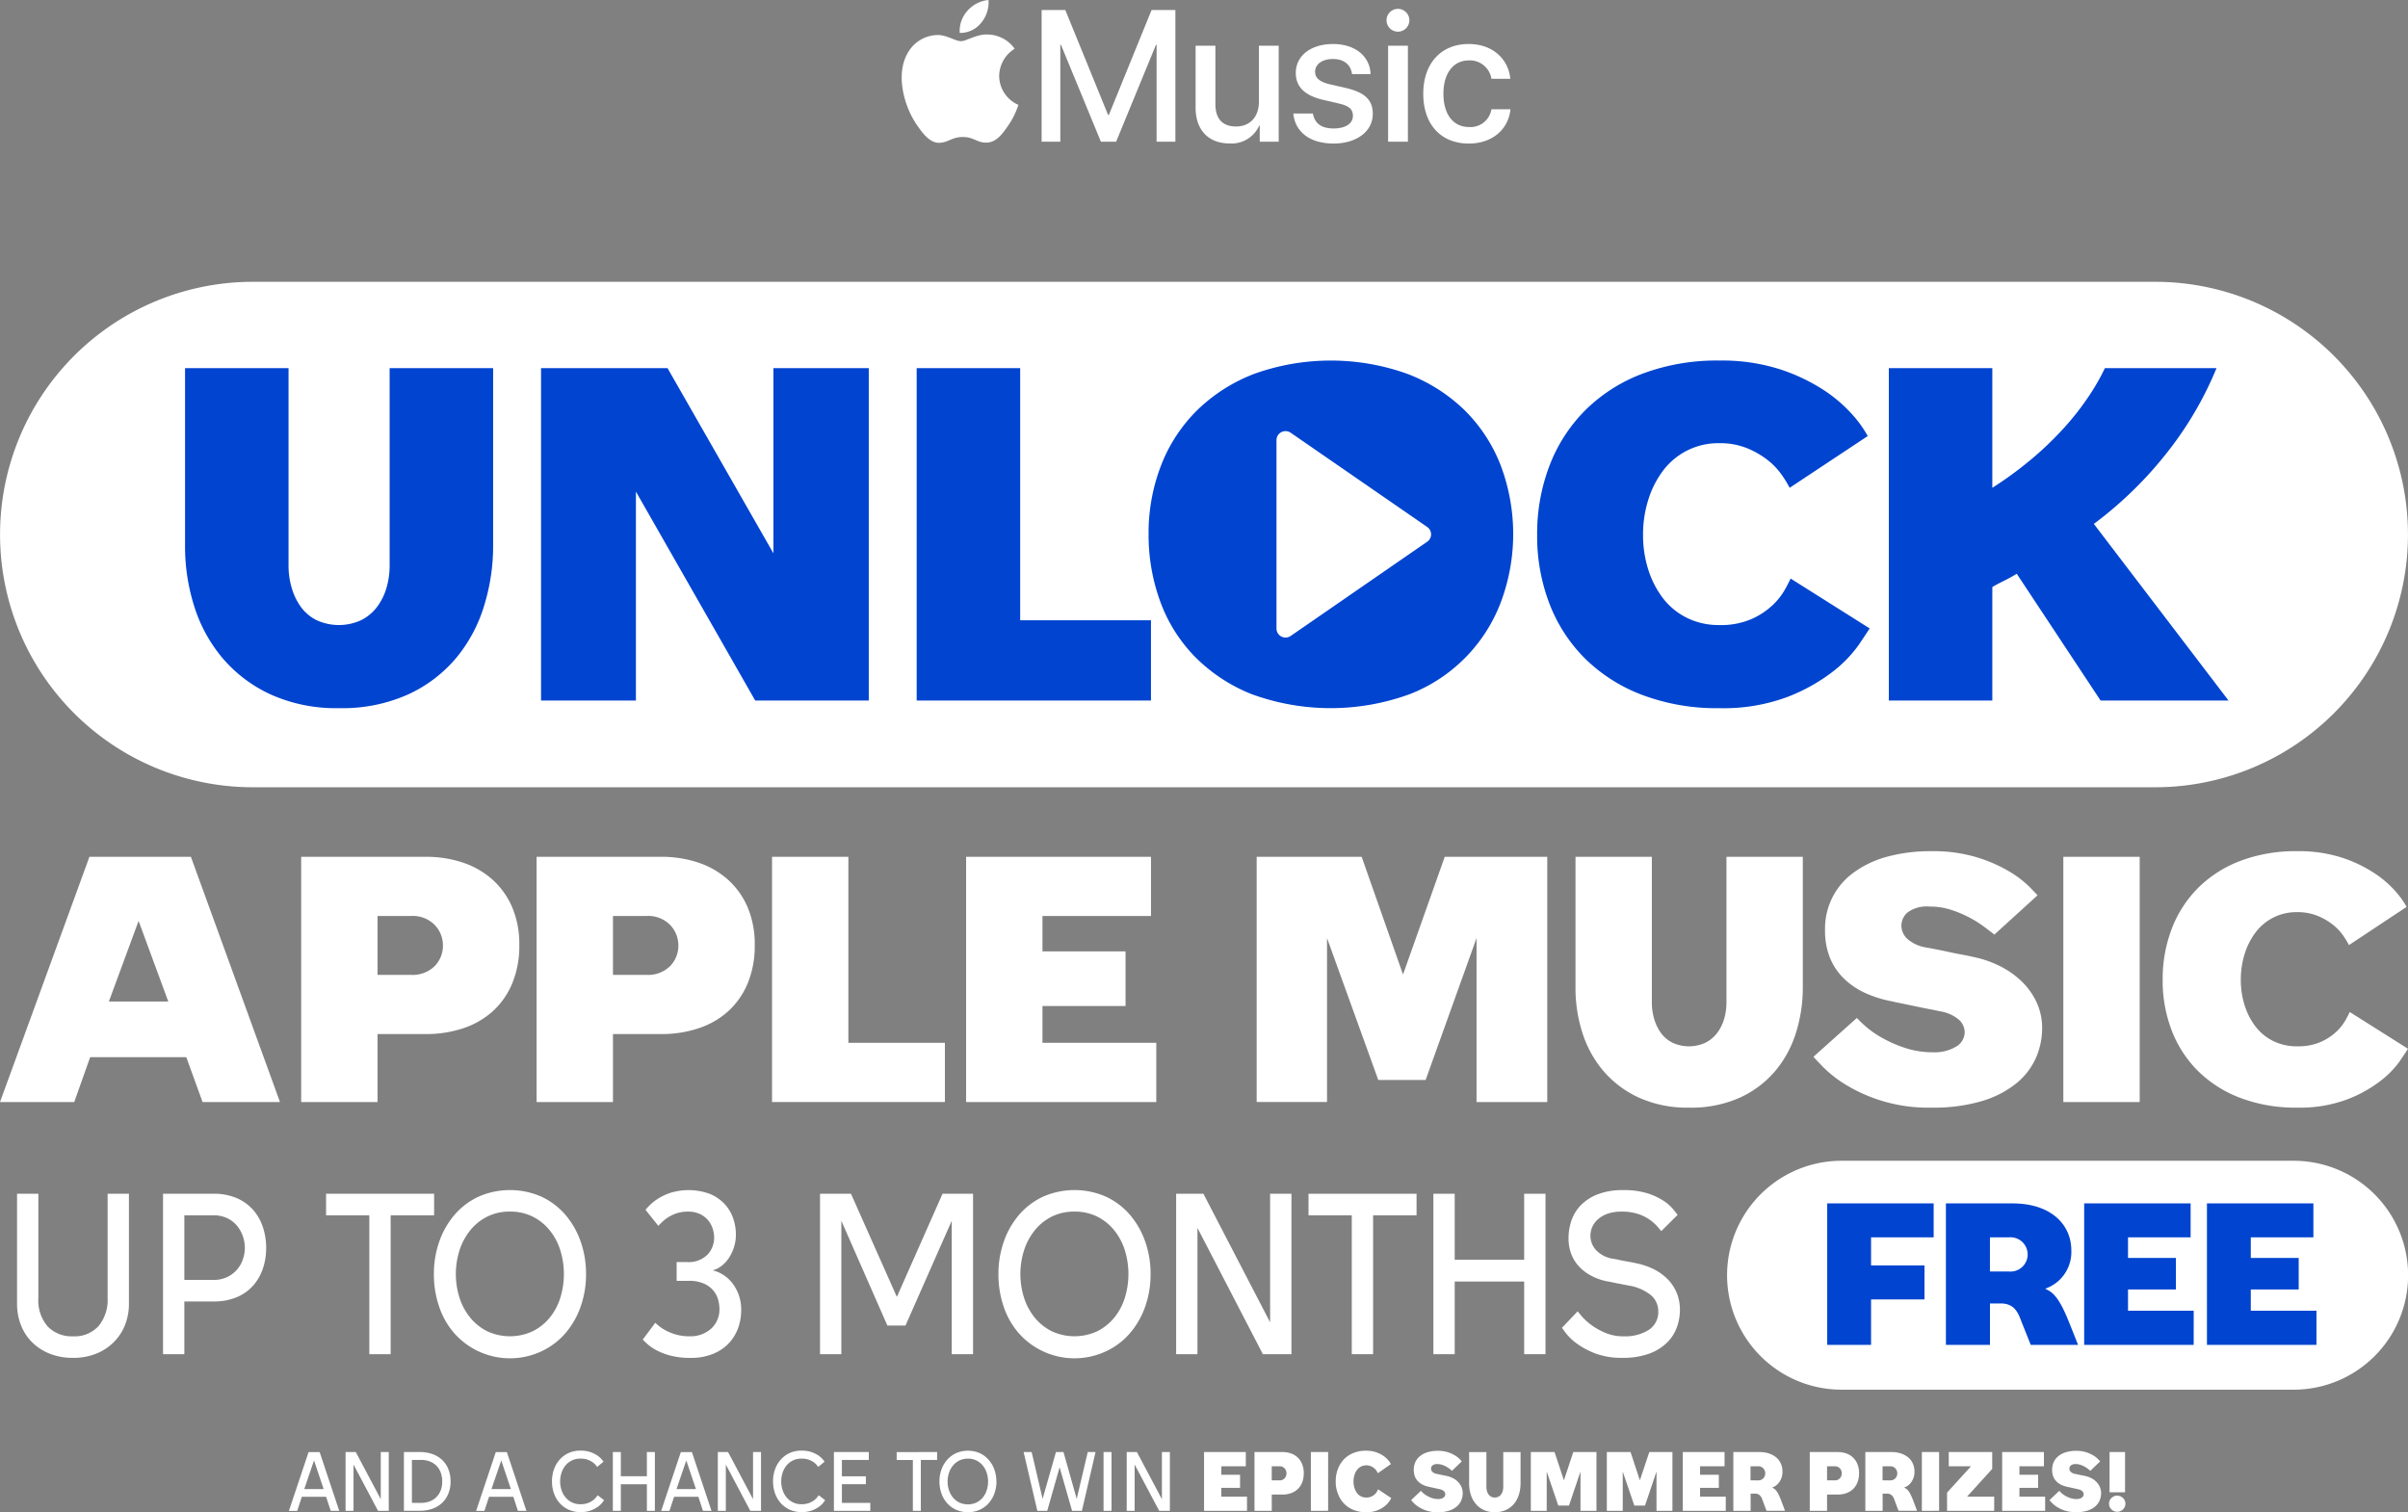<svg xmlns:xlink="http://www.w3.org/1999/xlink" xmlns="http://www.w3.org/2000/svg" width="487.586" height="306.255" viewBox="0 0 487.586 306.255">
    <rect x="0" y="0" width="487.586" height="306.255" fill="#808080" stroke="none"/>
    <defs>
        <clipPath id="dy72gx05xa">
            <path data-name="Rectangle 30" style="fill:none" d="M0 0h487.586v224.359H0z"/>
        </clipPath>
        <clipPath id="a90094521b">
            <path data-name="Rectangle 22" style="fill:none" d="M0 0h123.27v29.07H0z"/>
        </clipPath>
    </defs>
    <g data-name="Apple Music Lockup-Small-Desktop">
        <g data-name="Group 110" style="clip-path:url(#dy72gx05xa)" transform="translate(0 57.072)">
            <path data-name="Rectangle 34" transform="translate(28.311 11.151)" style="fill:#0044d0" d="M0 0h429.43v76.01H0z"/>
            <path data-name="Rectangle 35" transform="translate(367.254 184.454)" style="fill:#0044d0" d="M0 0h109.658v32.684H0z"/>
            <path data-name="Path 118" d="M419.484 201.363H415.6v6.916h3.881a3.47 3.47 0 1 0 0-6.916" transform="translate(-12.666 -7.852)" style="fill:#fff"/>
            <path data-name="Path 119" d="M475.574 185.225h-91.845a23.179 23.179 0 0 0 0 46.357h91.845a23.179 23.179 0 0 0 0-46.357m-73.042 15.509h-12.676v5.688h10.818v6.878h-10.818v9.208h-8.877v-28.65h21.553zm19.657 21.773s-1.446-3.642-1.817-4.543c-.7-1.842-1.363-3.847-4.294-3.847h-2.147v8.39h-8.919v-28.649h13.461c7.969 0 11.932 4.421 11.932 9.495a7.849 7.849 0 0 1-5.285 7.776c1.115.613 2.519.982 4.789 6.712.248.573 1.859 4.666 1.859 4.666zm32.993 0H433.01v-28.649h21.553v6.876h-12.676v4.175h9.7v6.384h-9.7v4.3h13.3zm24.86 0h-22.173v-28.649h21.553v6.876h-12.676v4.175h9.7v6.384h-9.7v4.3h13.3z" transform="translate(-10.993 -7.223)" style="fill:#fff"/>
            <path data-name="Path 120" d="M436.788 0H50.8a51.181 51.181 0 0 0 0 102.359h385.99A51.181 51.181 0 0 0 436.788 0M99.853 53.545a41.022 41.022 0 0 1-1.8 11.972 30.313 30.313 0 0 1-5.579 10.531 27.9 27.9 0 0 1-9.7 7.453 32.518 32.518 0 0 1-14.164 2.837A32.154 32.154 0 0 1 54.885 83.6a28.25 28.25 0 0 1-9.749-7.308 30.194 30.194 0 0 1-5.774-10.482 40 40 0 0 1-1.892-12.261V17.484h20.957v40a15.86 15.86 0 0 0 .63 4.472 12.46 12.46 0 0 0 1.843 3.851 8.839 8.839 0 0 0 3.154 2.693 10.807 10.807 0 0 0 9.119 0 9.318 9.318 0 0 0 3.2-2.693 11.95 11.95 0 0 0 1.892-3.847 15.9 15.9 0 0 0 .63-4.472v-40h20.958zM175.914 84.8h-22.993l-24.156-42.314V84.8h-19.21V17.484h25.612l21.441 37.5v-37.5h19.306zm57.141 0h-47.44V17.484h20.956v51.064h26.484zm71.017-20.387a32.187 32.187 0 0 1-18.481 19.04 46.621 46.621 0 0 1-32.16.048 33.629 33.629 0 0 1-11.546-7.646 31.309 31.309 0 0 1-6.985-11.2 39.18 39.18 0 0 1-2.328-13.512 37.879 37.879 0 0 1 2.522-13.943 31.824 31.824 0 0 1 7.276-11.155 33.849 33.849 0 0 1 11.593-7.406 45.95 45.95 0 0 1 31 0 33.791 33.791 0 0 1 11.637 7.403 31.891 31.891 0 0 1 7.279 11.158 39.4 39.4 0 0 1 .193 27.215m72.278 9.135a25.62 25.62 0 0 1-5.288 5.434 36.275 36.275 0 0 1-9.168 5.1 37.09 37.09 0 0 1-13.777 2.259 42.655 42.655 0 0 1-15.62-2.693 33.169 33.169 0 0 1-11.593-7.4 31.69 31.69 0 0 1-7.179-11.107 38.171 38.171 0 0 1-2.474-13.9 38.555 38.555 0 0 1 2.474-13.943 32.1 32.1 0 0 1 7.179-11.2 32.867 32.867 0 0 1 11.596-7.463 42.674 42.674 0 0 1 15.62-2.693 38.558 38.558 0 0 1 12.176 1.732 37.367 37.367 0 0 1 8.877 4.182 28.76 28.76 0 0 1 5.918 5.049 23.348 23.348 0 0 1 3.1 4.328l-15.812 10.482a23.263 23.263 0 0 0-1.649-2.693 14.094 14.094 0 0 0-2.814-2.933 17.353 17.353 0 0 0-4.171-2.4 14.555 14.555 0 0 0-5.628-1.01 13.969 13.969 0 0 0-11.35 5.531 19.251 19.251 0 0 0-3.007 5.913 23.38 23.38 0 0 0-1.067 7.116 22.909 22.909 0 0 0 1.067 7.068 18.722 18.722 0 0 0 3.007 5.818 13.779 13.779 0 0 0 4.851 3.943 14.42 14.42 0 0 0 6.5 1.442 15.556 15.556 0 0 0 6.5-1.2 15.329 15.329 0 0 0 4.269-2.789 13.564 13.564 0 0 0 2.522-3.173q.874-1.586 1.164-2.259l16.009 10.1q-.487.77-2.232 3.365M425.342 84.8l-16.978-25.678a29.419 29.419 0 0 1-2.618 1.443q-1.555.771-2.329 1.249V84.8h-20.956V17.484h20.956v24.233a74.377 74.377 0 0 0 8-5.866 66.915 66.915 0 0 0 6.5-6.251 55.137 55.137 0 0 0 4.947-6.3 45.163 45.163 0 0 0 3.349-5.817h22.6a70.938 70.938 0 0 1-9.654 16.636 78.38 78.38 0 0 1-15.184 14.906L451.247 84.8z" style="fill:#fff"/>
            <path data-name="Path 121" d="M56.691 170.832H41.016l-3.293-9.081H18.254l-3.221 9.081H0l18.109-49.664h20.545zM22.048 150.47h12.025l-6.012-16.318z" transform="translate(0 -4.725)" style="fill:#fff"/>
            <path data-name="Path 122" d="M88.14 121.167a23.473 23.473 0 0 1 7.384 1.135 17.166 17.166 0 0 1 6.023 3.406 15.892 15.892 0 0 1 4.051 5.606 19.02 19.02 0 0 1 1.47 7.733 19.693 19.693 0 0 1-1.435 7.769 15.854 15.854 0 0 1-3.947 5.64 16.792 16.792 0 0 1-5.993 3.441 23.6 23.6 0 0 1-7.569 1.171h-9.76v13.764H62.9v-49.665zm-3.047 23.91a6.364 6.364 0 0 0 4.831-1.762 5.916 5.916 0 0 0 1.682-4.232 5.976 5.976 0 0 0-1.646-4.091 6.211 6.211 0 0 0-4.867-1.834h-6.729v11.919z" transform="translate(-1.917 -4.725)" style="fill:#fff"/>
            <path data-name="Path 123" d="M137.309 121.167a23.473 23.473 0 0 1 7.384 1.135 17.166 17.166 0 0 1 6.023 3.406 15.892 15.892 0 0 1 4.051 5.606 19.02 19.02 0 0 1 1.47 7.733 19.693 19.693 0 0 1-1.435 7.769 15.854 15.854 0 0 1-3.947 5.64 16.792 16.792 0 0 1-5.993 3.441 23.6 23.6 0 0 1-7.569 1.171h-9.759v13.764h-15.462v-49.665zm-3.047 23.91a6.364 6.364 0 0 0 4.831-1.762 5.916 5.916 0 0 0 1.682-4.232 5.976 5.976 0 0 0-1.646-4.091 6.211 6.211 0 0 0-4.867-1.834h-6.729v11.919z" transform="translate(-3.415 -4.725)" style="fill:#fff"/>
            <path data-name="Path 124" d="M196.242 158.841v11.99h-35v-49.664H176.7v37.674z" transform="translate(-4.914 -4.725)" style="fill:#fff"/>
            <path data-name="Path 125" d="M240.281 158.841v11.99h-38.509v-49.664h37.435v11.99h-21.974v7.166h16.82v11.068h-16.82v7.45z" transform="translate(-6.149 -4.725)" style="fill:#fff"/>
            <path data-name="Path 126" d="M306.977 170.832v-33.2l-10.307 28.73h-9.591L276.7 137.627v33.2h-14.243v-49.66h21.258l8.375 23.839 8.447-23.839h20.758v49.665z" transform="translate(-7.998 -4.725)" style="fill:#fff"/>
            <path data-name="Path 127" d="M352.025 171.967a23.717 23.717 0 0 1-10.129-2.022 20.845 20.845 0 0 1-7.193-5.392 22.3 22.3 0 0 1-4.259-7.733 29.5 29.5 0 0 1-1.4-9.046v-26.607h15.461v29.515a11.7 11.7 0 0 0 .465 3.3 9.207 9.207 0 0 0 1.359 2.838 6.53 6.53 0 0 0 2.327 1.986 7.971 7.971 0 0 0 6.728 0 6.865 6.865 0 0 0 2.362-1.986 8.82 8.82 0 0 0 1.4-2.838 11.766 11.766 0 0 0 .465-3.3v-29.515h15.46v26.606a30.28 30.28 0 0 1-1.324 8.833 22.385 22.385 0 0 1-4.115 7.77 20.613 20.613 0 0 1-7.158 5.5 24 24 0 0 1-10.45 2.093" transform="translate(-10.028 -4.725)" style="fill:#fff"/>
            <path data-name="Path 128" d="M410.8 141.341a22.02 22.02 0 0 1 5.834 1.986 17.622 17.622 0 0 1 4.473 3.228 14.083 14.083 0 0 1 2.9 4.222 12.3 12.3 0 0 1 1.038 5.038 14.9 14.9 0 0 1-1.289 6.1 13.969 13.969 0 0 1-4.008 5.144 20.328 20.328 0 0 1-6.944 3.547 34.241 34.241 0 0 1-10.092 1.313 32.065 32.065 0 0 1-17.394-4.618 24.261 24.261 0 0 1-4.473-3.454q-1.61-1.656-2.112-2.222l8.8-7.87a22.373 22.373 0 0 0 1.682 1.632 19.582 19.582 0 0 0 3.257 2.306 26.09 26.09 0 0 0 4.689 2.092 17.837 17.837 0 0 0 5.834.923 8.372 8.372 0 0 0 4.617-1.137 3.432 3.432 0 0 0 1.753-2.985 3.507 3.507 0 0 0-1.145-2.452 7.7 7.7 0 0 0-4.008-1.741q-.5-.141-1.826-.39t-2.827-.569q-1.5-.319-2.9-.6t-1.968-.426a23.5 23.5 0 0 1-5.476-1.707 15.255 15.255 0 0 1-4.3-2.913 12.415 12.415 0 0 1-2.827-4.194 14.579 14.579 0 0 1-1-5.615 13.966 13.966 0 0 1 5.833-11.692 20.5 20.5 0 0 1 6.8-3.2 33.4 33.4 0 0 1 8.911-1.1 30.449 30.449 0 0 1 9.2 1.242 30.029 30.029 0 0 1 6.514 2.838 21.372 21.372 0 0 1 4.044 3.05q1.431 1.456 1.718 1.81l-8.732 7.947q-.644-.5-1.9-1.455a23.32 23.32 0 0 0-6.729-3.512 14.2 14.2 0 0 0-4.545-.71 6.628 6.628 0 0 0-4.331 1.136 3.515 3.515 0 0 0-1.324 2.767 3.7 3.7 0 0 0 1.181 2.625 7.56 7.56 0 0 0 3.9 1.774q.429.071 1.718.319t2.756.567q1.464.32 2.827.568t1.86.39" transform="translate(-11.542 -4.679)" style="fill:#fff"/>
            <path data-name="Rectangle 29" transform="translate(417.796 116.442)" style="fill:#fff" d="M0 0h15.461v49.665H0z"/>
            <path data-name="Path 129" d="M451.675 146.024a28.441 28.441 0 0 1 1.826-10.288 23.682 23.682 0 0 1 5.3-8.266 24.256 24.256 0 0 1 8.553-5.5 31.479 31.479 0 0 1 11.524-1.986 28.45 28.45 0 0 1 8.984 1.277 27.507 27.507 0 0 1 6.549 3.087 21.213 21.213 0 0 1 4.367 3.725 17.183 17.183 0 0 1 2.29 3.192L489.4 139a17.262 17.262 0 0 0-1.217-1.986 10.4 10.4 0 0 0-2.076-2.164 12.8 12.8 0 0 0-3.078-1.774 10.751 10.751 0 0 0-4.151-.745 10.308 10.308 0 0 0-8.374 4.08 14.2 14.2 0 0 0-2.219 4.363 17.253 17.253 0 0 0-.787 5.25 16.907 16.907 0 0 0 .787 5.214 13.809 13.809 0 0 0 2.219 4.293 10.17 10.17 0 0 0 3.578 2.909 10.651 10.651 0 0 0 4.8 1.064 11.463 11.463 0 0 0 4.8-.887 11.245 11.245 0 0 0 3.149-2.058 10.02 10.02 0 0 0 1.861-2.341q.644-1.171.859-1.667L501.35 160q-.359.569-1.646 2.483a18.877 18.877 0 0 1-3.9 4.008 26.7 26.7 0 0 1-6.764 3.76 27.352 27.352 0 0 1-10.164 1.667 31.479 31.479 0 0 1-11.524-1.986 24.479 24.479 0 0 1-8.553-5.463 23.365 23.365 0 0 1-5.3-8.194 28.153 28.153 0 0 1-1.826-10.252" transform="translate(-13.765 -4.679)" style="fill:#fff"/>
            <path data-name="Path 130" d="M266.594 33.284a1.834 1.834 0 0 1 2.88-1.491l27.639 19.085a1.807 1.807 0 0 1 0 2.981l-27.639 19.084a1.834 1.834 0 0 1-2.88-1.491z" transform="translate(-8.125 -1.227)" style="fill:#fff"/>
            <path data-name="Path 131" d="M26.216 214.5a11.522 11.522 0 0 1-.755 4.154 10.148 10.148 0 0 1-2.222 3.481 10.7 10.7 0 0 1-3.56 2.39 12.317 12.317 0 0 1-4.812.882 12.35 12.35 0 0 1-4.789-.882 10.556 10.556 0 0 1-3.56-2.367 10.044 10.044 0 0 1-2.2-3.458 11.654 11.654 0 0 1-.755-4.2v-22.323h4.313v21.129a8.028 8.028 0 0 0 1.893 5.747 6.728 6.728 0 0 0 5.119 1.992 6.525 6.525 0 0 0 5.184-2.085 8.276 8.276 0 0 0 1.829-5.654v-21.129h4.315z" transform="translate(-.109 -7.494)" style="fill:#fff"/>
            <path data-name="Path 132" d="M38.365 213.99v10.675H34.05v-32.488h10.206a11.508 11.508 0 0 1 4.822.927 9.379 9.379 0 0 1 3.317 2.46 10.115 10.115 0 0 1 1.916 3.5 13.391 13.391 0 0 1 .624 4.061 13.023 13.023 0 0 1-.667 4.2 9.99 9.99 0 0 1-1.98 3.458 9.177 9.177 0 0 1-3.314 2.344 11.787 11.787 0 0 1-4.67.858zm12.255-10.86a7.249 7.249 0 0 0-.388-2.281 6.823 6.823 0 0 0-1.165-2.143 5.812 5.812 0 0 0-1.985-1.566 6.46 6.46 0 0 0-2.892-.6h-5.825v13.088h5.825a6.358 6.358 0 0 0 2.935-.622 6.14 6.14 0 0 0 3.129-3.663 7.3 7.3 0 0 0 .366-2.212" transform="translate(-1.038 -7.494)" style="fill:#fff"/>
            <path data-name="Path 133" d="M89.976 192.176v4.363h-8.8v28.125h-4.318v-28.125H68.1v-4.363z" transform="translate(-2.075 -7.494)" style="fill:#fff"/>
            <path data-name="Path 134" d="M121.43 208.436a19.631 19.631 0 0 1-1.058 6.451 16.7 16.7 0 0 1-3.042 5.407 14.435 14.435 0 0 1-4.833 3.713 15.06 15.06 0 0 1-17.757-3.62A15.923 15.923 0 0 1 91.677 215a20.127 20.127 0 0 1-1.058-6.568 19.755 19.755 0 0 1 1.079-6.567 16.765 16.765 0 0 1 3.085-5.431 14.446 14.446 0 0 1 4.855-3.689 15.819 15.819 0 0 1 12.773 0 14.437 14.437 0 0 1 4.855 3.689 16.783 16.783 0 0 1 3.085 5.431 19.78 19.78 0 0 1 1.079 6.567m-15.406-12.67a10.053 10.053 0 0 0-4.66 1.043 10.429 10.429 0 0 0-3.43 2.8 12.635 12.635 0 0 0-2.136 4.03 15.877 15.877 0 0 0 0 9.543 12.34 12.34 0 0 0 2.136 4.007 10.533 10.533 0 0 0 3.43 2.779 10.937 10.937 0 0 0 9.321 0 10.543 10.543 0 0 0 3.43-2.779 12.043 12.043 0 0 0 2.115-4.007 16.33 16.33 0 0 0 0-9.543 12.326 12.326 0 0 0-2.115-4.03 10.439 10.439 0 0 0-3.43-2.8 10.056 10.056 0 0 0-4.661-1.043" transform="translate(-2.762 -7.464)" style="fill:#fff"/>
            <path data-name="Path 135" d="M136.783 218.276q.129.14.648.58a8.881 8.881 0 0 0 1.381.927 10.169 10.169 0 0 0 2.115.859 9.833 9.833 0 0 0 2.8.371 6.259 6.259 0 0 0 4.337-1.525 5.243 5.243 0 0 0 1.7-4.114 6.761 6.761 0 0 0-.28-1.825 4.939 4.939 0 0 0-.971-1.826 5.276 5.276 0 0 0-1.9-1.387 7.358 7.358 0 0 0-3.064-.554H141.1v-3.806h2.071a5.373 5.373 0 0 0 4.164-1.486 4.988 4.988 0 0 0 1.36-3.481 5.825 5.825 0 0 0-.324-1.879 5 5 0 0 0-.971-1.694 4.887 4.887 0 0 0-1.639-1.207 5.581 5.581 0 0 0-2.373-.464 7.1 7.1 0 0 0-2.308.348 7.627 7.627 0 0 0-1.748.836 8.182 8.182 0 0 0-1.229.974q-.5.487-.712.719L134.8 195.4c.115-.155.381-.448.8-.882a9.892 9.892 0 0 1 1.683-1.345 11.607 11.607 0 0 1 2.611-1.23 12.564 12.564 0 0 1 7.875.209 8.564 8.564 0 0 1 2.977 2 8.149 8.149 0 0 1 1.769 2.877 9.975 9.975 0 0 1 .582 3.389 8.258 8.258 0 0 1-.409 2.622 8.816 8.816 0 0 1-1.058 2.181 6.5 6.5 0 0 1-1.489 1.578 4.985 4.985 0 0 1-1.747.858 6.528 6.528 0 0 1 1.942.789 7.216 7.216 0 0 1 1.877 1.6 8.622 8.622 0 0 1 1.4 2.413 8.834 8.834 0 0 1 .561 3.272 10.754 10.754 0 0 1-.583 3.481 8.807 8.807 0 0 1-1.812 3.086 9.14 9.14 0 0 1-3.194 2.229 11.641 11.641 0 0 1-4.682.858 15.53 15.53 0 0 1-4.078-.469 13.027 13.027 0 0 1-2.848-1.1 9.618 9.618 0 0 1-1.813-1.244q-.668-.608-.928-.891z" transform="translate(-4.091 -7.464)" style="fill:#fff"/>
            <path data-name="Path 136" d="m184.9 218.863-9.321-21.21v27.012h-4.315v-32.489h6.266l9.29 20.886 9.248-20.886h6.18v32.489h-4.316v-27.013l-9.364 21.21z" transform="translate(-5.219 -7.494)" style="fill:#fff"/>
            <path data-name="Path 137" d="M239.333 208.436a19.63 19.63 0 0 1-1.058 6.451 16.7 16.7 0 0 1-3.042 5.407 14.435 14.435 0 0 1-4.833 3.713 15.06 15.06 0 0 1-17.757-3.62A15.923 15.923 0 0 1 209.58 215a20.126 20.126 0 0 1-1.058-6.568 19.756 19.756 0 0 1 1.079-6.567 16.765 16.765 0 0 1 3.085-5.431 14.446 14.446 0 0 1 4.855-3.689 15.819 15.819 0 0 1 12.773 0 14.437 14.437 0 0 1 4.855 3.689 16.783 16.783 0 0 1 3.085 5.431 19.78 19.78 0 0 1 1.079 6.567m-15.406-12.67a10.053 10.053 0 0 0-4.661 1.043 10.43 10.43 0 0 0-3.43 2.8 12.635 12.635 0 0 0-2.136 4.03 15.877 15.877 0 0 0 0 9.543 12.34 12.34 0 0 0 2.136 4.007 10.533 10.533 0 0 0 3.43 2.779 10.937 10.937 0 0 0 9.321 0 10.543 10.543 0 0 0 3.43-2.779 12.043 12.043 0 0 0 2.115-4.007 16.33 16.33 0 0 0 0-9.543 12.327 12.327 0 0 0-2.115-4.03 10.439 10.439 0 0 0-3.43-2.8 10.056 10.056 0 0 0-4.66-1.043" transform="translate(-6.355 -7.464)" style="fill:#fff"/>
            <path data-name="Path 138" d="M268.987 192.176v32.488H263.2l-13.248-25.572v25.572h-4.315v-32.488h5.523l13.506 26.036v-26.036z" transform="translate(-7.486 -7.494)" style="fill:#fff"/>
            <path data-name="Path 139" d="M295.16 192.176v4.363h-8.8v28.125h-4.315v-28.125h-8.76v-4.363z" transform="translate(-8.328 -7.494)" style="fill:#fff"/>
            <path data-name="Path 140" d="M322.062 192.176v32.488h-4.315v-14.712h-14.068v14.712h-4.316v-32.488h4.316v13.367h14.067v-13.367z" transform="translate(-9.123 -7.494)" style="fill:#fff"/>
            <path data-name="Path 141" d="M329.4 215.955c.114.156.41.51.885 1.068a11.434 11.434 0 0 0 1.9 1.717 13.674 13.674 0 0 0 2.826 1.578 9.3 9.3 0 0 0 3.668.7 9 9 0 0 0 5.114-1.3 4.293 4.293 0 0 0 1.92-3.8 4.221 4.221 0 0 0-1.446-3.2 9.549 9.549 0 0 0-4.6-1.992c-.173-.031-.446-.086-.819-.162s-.778-.155-1.209-.232-.849-.162-1.252-.255a9.619 9.619 0 0 0-.992-.185 11.892 11.892 0 0 1-3.064-1.043 9.537 9.537 0 0 1-2.5-1.807 7.776 7.776 0 0 1-1.683-2.573 8.759 8.759 0 0 1-.6-3.336 10.864 10.864 0 0 1 .625-3.661 8.277 8.277 0 0 1 1.964-3.1 9.69 9.69 0 0 1 3.43-2.156 13.935 13.935 0 0 1 5.027-.81 16.022 16.022 0 0 1 4.919.649 13.251 13.251 0 0 1 3.259 1.509 8.721 8.721 0 0 1 1.941 1.694l.929 1.16-3.324 3.3a36.905 36.905 0 0 0-.819-.974 8.752 8.752 0 0 0-1.499-1.33 8.989 8.989 0 0 0-2.33-1.161 10.382 10.382 0 0 0-3.388-.487 8.288 8.288 0 0 0-2.87.441 5.861 5.861 0 0 0-1.963 1.16 4.393 4.393 0 0 0-1.122 1.578 4.318 4.318 0 0 0 .712 4.525 5.915 5.915 0 0 0 3.646 1.857c.23.031.546.093.949.185s.827.178 1.273.255.87.156 1.273.233.734.147.993.209a13.994 13.994 0 0 1 3.97 1.392 10.266 10.266 0 0 1 2.784 2.181 8.565 8.565 0 0 1 1.639 2.738 9.043 9.043 0 0 1 .539 3.11 10.636 10.636 0 0 1-.6 3.5 8.272 8.272 0 0 1-1.985 3.132 10.143 10.143 0 0 1-3.6 2.252 15.369 15.369 0 0 1-5.5.858 14.9 14.9 0 0 1-5.458-.892 15.892 15.892 0 0 1-3.733-1.993 10.845 10.845 0 0 1-2.179-2.056q-.713-.953-.841-1.139z" transform="translate(-9.941 -7.464)" style="fill:#fff"/>
        </g>
        <g data-name="Apple Music">
            <g data-name="Group 101" style="clip-path:url(#a90094521b)" transform="translate(182.583)">
                <path data-name="Path 58" d="M25.261 4.635A6.487 6.487 0 0 0 26.763 0a6.487 6.487 0 0 0-4.291 2.212 6.075 6.075 0 0 0-1.538 4.455 5.408 5.408 0 0 0 4.327-2.032" transform="translate(-9.185)" style="fill:#fff"/>
                <path data-name="Path 59" d="M17.56 12.507c-2.39-.142-4.422 1.351-5.563 1.351s-2.889-1.28-4.78-1.245a7.052 7.052 0 0 0-5.992 3.625c-2.568 4.409-.678 10.949 1.82 14.54 1.213 1.777 2.674 3.733 4.6 3.662 1.819-.071 2.532-1.174 4.744-1.174s2.852 1.174 4.779 1.138c2-.036 3.246-1.778 4.459-3.556a15.736 15.736 0 0 0 2-4.088 6.46 6.46 0 0 1-3.891-5.86 6.578 6.578 0 0 1 3.138-5.51 6.84 6.84 0 0 0-5.314-2.878" transform="translate(0 -5.52)" style="fill:#fff"/>
                <path data-name="Path 60" d="M73.827 30.308V10.682H73.7l-8.07 19.626h-3.082L54.46 10.682h-.13v19.626h-3.785V3.641h4.8l8.663 21.252h.149l8.65-21.252h4.823v26.667z" transform="translate(-22.214 -1.608)" style="fill:#fff"/>
                <path data-name="Path 61" d="M123 36.023h-3.84v-3.29h-.093a6.122 6.122 0 0 1-6.048 3.64c-4.248 0-6.845-2.754-6.845-7.207V16.582h4.007v11.809c0 2.956 1.41 4.546 4.174 4.546 2.894 0 4.638-2 4.638-5.026V16.582H123z" transform="translate(-46.664 -7.323)" style="fill:#fff"/>
                <path data-name="Path 62" d="M149.49 15.953c4.545 0 7.495 2.513 7.625 6.1h-3.767c-.223-1.885-1.614-3.068-3.859-3.068-2.17 0-3.618 1.054-3.618 2.606 0 1.219.891 2.051 3.005 2.532l3.172.721c3.989.924 5.51 2.476 5.51 5.285 0 3.548-3.32 5.988-7.921 5.988-4.879 0-7.81-2.384-8.181-6.08h3.97c.371 2.033 1.762 3.031 4.211 3.031 2.411 0 3.9-1 3.9-2.587 0-1.257-.723-2-2.857-2.477l-3.172-.739c-3.711-.85-5.547-2.624-5.547-5.452 0-3.474 3.043-5.858 7.532-5.858" transform="translate(-62.169 -7.045)" style="fill:#fff"/>
                <path data-name="Path 63" d="M175.147 5.57a2.31 2.31 0 1 1 2.319 2.291 2.3 2.3 0 0 1-2.319-2.291m.316 5.137h4.007v19.441h-4.007z" transform="translate(-76.975 -1.448)" style="fill:#fff"/>
                <path data-name="Path 64" d="M202.218 22.995a4.423 4.423 0 0 0-4.582-3.715c-3.1 0-5.139 2.569-5.139 6.745 0 4.269 2.059 6.745 5.176 6.745a4.287 4.287 0 0 0 4.545-3.6h3.859c-.427 4.139-3.748 6.948-8.441 6.948-5.584 0-9.22-3.807-9.22-10.09 0-6.173 3.636-10.072 9.183-10.072 5.028 0 8.088 3.216 8.441 7.041z" transform="translate(-82.807 -7.046)" style="fill:#fff"/>
            </g>
        </g>
        <path data-name="Path 142" d="M27.034 51.149 26.1 48.3h-4.915l-.934 2.854H18.57l3.98-11.9h2.25l3.963 11.9zm-3.378-10.208-1.977 5.8h3.927z" transform="translate(39.93 254.823)" style="fill:#fff"/>
        <path data-name="Path 143" d="M40.083 39.24v11.908h-2.166l-4.969-9.372v9.372H31.34V39.24h2.067l5.059 9.539V39.24z" transform="translate(38.634 254.825)" style="fill:#fff"/>
        <path data-name="Path 144" d="M47.689 39.24a7.452 7.452 0 0 1 2.687.449 5.539 5.539 0 0 1 1.959 1.251 5.262 5.262 0 0 1 1.2 1.885 6.723 6.723 0 0 1 .4 2.361 6.425 6.425 0 0 1-.44 2.44 5.224 5.224 0 0 1-1.24 1.876 5.525 5.525 0 0 1-1.968 1.207 7.525 7.525 0 0 1-2.6.423h-3.2V39.24zm4.555 5.96a5.287 5.287 0 0 0-.27-1.709 3.9 3.9 0 0 0-.809-1.383 3.814 3.814 0 0 0-1.357-.934 4.875 4.875 0 0 0-1.9-.344h-1.801v8.7h1.806a4.843 4.843 0 0 0 1.9-.344 3.873 3.873 0 0 0 1.348-.925 3.935 3.935 0 0 0 .818-1.374 5.1 5.1 0 0 0 .27-1.691" transform="translate(37.3 254.825)" style="fill:#fff"/>
        <path data-name="Path 145" d="M69.224 51.149 68.29 48.3h-4.915l-.934 2.854H60.76l3.98-11.9h2.246l3.963 11.9zm-3.378-10.208-1.977 5.8H67.8z" transform="translate(35.649 254.823)" style="fill:#fff"/>
        <path data-name="Path 146" d="M87 42.213a5.638 5.638 0 0 0-.3-.388 2.988 2.988 0 0 0-.62-.564 4.234 4.234 0 0 0-1.006-.511 4.137 4.137 0 0 0-1.456-.22 3.873 3.873 0 0 0-1.752.379 3.955 3.955 0 0 0-1.294 1.022 4.534 4.534 0 0 0-.791 1.48 5.681 5.681 0 0 0-.27 1.753 5.377 5.377 0 0 0 .279 1.744 4.381 4.381 0 0 0 .8 1.462 3.991 3.991 0 0 0 1.285 1.013 3.808 3.808 0 0 0 1.743.379 4.26 4.26 0 0 0 1.465-.22 4.008 4.008 0 0 0 1.015-.528 3.355 3.355 0 0 0 .656-.608c.162-.2.279-.361.359-.458l1.294 1c-.054.079-.18.247-.368.5a4.15 4.15 0 0 1-.854.81 6.146 6.146 0 0 1-1.438.766 5.806 5.806 0 0 1-2.121.335 5.7 5.7 0 0 1-2.408-.493 5.368 5.368 0 0 1-1.815-1.339 5.861 5.861 0 0 1-1.15-1.973 7.343 7.343 0 0 1-.4-2.4 7.213 7.213 0 0 1 .4-2.44 5.922 5.922 0 0 1 1.159-1.982 5.458 5.458 0 0 1 1.815-1.339 5.672 5.672 0 0 1 2.39-.484 6.174 6.174 0 0 1 1.968.282 6.461 6.461 0 0 1 1.384.661 4.815 4.815 0 0 1 .881.749c.216.247.359.432.44.546z" transform="translate(33.914 254.864)" style="fill:#fff"/>
        <path data-name="Path 147" d="M100.079 39.24v11.908h-1.617v-5.39h-5.275v5.39H91.57V39.24h1.617v4.9h5.274v-4.9z" transform="translate(32.523 254.825)" style="fill:#fff"/>
        <path data-name="Path 148" d="m110.924 51.149-.934-2.849h-4.915l-.934 2.854h-1.68l3.98-11.9h2.246l3.963 11.9zm-3.378-10.208-1.977 5.8h3.931z" transform="translate(31.417 254.823)" style="fill:#fff"/>
        <path data-name="Path 149" d="M123.973 39.24v11.908h-2.165l-4.96-9.372v9.372h-1.618V39.24h2.07l5.059 9.539V39.24z" transform="translate(30.122 254.825)" style="fill:#fff"/>
        <path data-name="Path 150" d="M136.818 42.213a5.638 5.638 0 0 0-.3-.388 2.989 2.989 0 0 0-.62-.564 4.234 4.234 0 0 0-1.006-.511 4.137 4.137 0 0 0-1.456-.22 3.873 3.873 0 0 0-1.752.379 3.955 3.955 0 0 0-1.294 1.022 4.535 4.535 0 0 0-.791 1.48 5.681 5.681 0 0 0-.27 1.753 5.377 5.377 0 0 0 .279 1.744 4.381 4.381 0 0 0 .8 1.462 3.991 3.991 0 0 0 1.285 1.013 3.808 3.808 0 0 0 1.743.379 4.225 4.225 0 0 0 1.465-.22 4.008 4.008 0 0 0 1.015-.528 3.356 3.356 0 0 0 .656-.608c.162-.2.279-.361.359-.458l1.294 1c-.054.079-.18.247-.368.5a4.149 4.149 0 0 1-.854.81 5.834 5.834 0 0 1-1.438.766 6 6 0 0 1-2.121.335 5.7 5.7 0 0 1-2.408-.493 5.369 5.369 0 0 1-1.815-1.339 5.861 5.861 0 0 1-1.15-1.973 7.342 7.342 0 0 1-.4-2.4 7.212 7.212 0 0 1 .4-2.44 5.921 5.921 0 0 1 1.159-1.982 5.457 5.457 0 0 1 1.815-1.339 5.672 5.672 0 0 1 2.39-.484 6.273 6.273 0 0 1 1.977.282 6.461 6.461 0 0 1 1.384.661 4.816 4.816 0 0 1 .881.749 5 5 0 0 1 .431.546z" transform="translate(28.859 254.864)" style="fill:#fff"/>
        <path data-name="Path 151" d="M148.758 51.148h-7.368V39.24h7.062v1.6h-5.445v3.312h4.861v1.6h-4.861v3.787h5.751z" transform="translate(27.467 254.825)" style="fill:#fff"/>
        <path data-name="Path 152" d="M163.725 39.24v1.6h-3.3v10.308h-1.615V40.843h-3.28v-1.6z" transform="translate(26.032 254.825)" style="fill:#fff"/>
        <path data-name="Path 153" d="M176.717 45.174a7.119 7.119 0 0 1-.4 2.361 6.057 6.057 0 0 1-1.141 1.982 5.379 5.379 0 0 1-1.806 1.356 5.623 5.623 0 0 1-2.426.5 5.7 5.7 0 0 1-2.408-.493 5.368 5.368 0 0 1-1.815-1.339 5.861 5.861 0 0 1-1.15-1.973 7.3 7.3 0 0 1-.4-2.4 7.045 7.045 0 0 1 .4-2.4 6.05 6.05 0 0 1 1.159-1.991 5.505 5.505 0 0 1 1.815-1.356 6.037 6.037 0 0 1 4.78 0 5.3 5.3 0 0 1 1.815 1.356 6.05 6.05 0 0 1 1.159 1.991 7.133 7.133 0 0 1 .4 2.413m-5.769-4.642a3.924 3.924 0 0 0-1.743.379 3.815 3.815 0 0 0-1.285 1.031 4.554 4.554 0 0 0-.8 1.48 5.644 5.644 0 0 0-.279 1.753 5.339 5.339 0 0 0 .279 1.744 4.511 4.511 0 0 0 .8 1.471 4.016 4.016 0 0 0 1.285 1.022 4.2 4.2 0 0 0 3.486 0 3.9 3.9 0 0 0 1.285-1.022 4.4 4.4 0 0 0 .791-1.471 5.8 5.8 0 0 0 0-3.5 4.534 4.534 0 0 0-.791-1.48 3.925 3.925 0 0 0-1.285-1.031 3.808 3.808 0 0 0-1.743-.379" transform="translate(25.053 254.863)" style="fill:#fff"/>
        <path data-name="Path 154" d="m198.705 39.24-2.767 11.908h-1.986l-2.525-8.825-2.507 8.825h-2l-2.78-11.908h1.626l2.219 9.477 2.7-9.477h1.527l2.678 9.477 2.237-9.477z" transform="translate(23.129 254.825)" style="fill:#fff"/>
        <path data-name="Rectangle 31" transform="translate(223.452 294.065)" style="fill:#fff" d="M0 0h1.617v11.899H0z"/>
        <path data-name="Path 155" d="M216.113 39.24v11.908h-2.165l-4.969-9.372v9.372h-1.609V39.24h2.067l5.059 9.539V39.24z" transform="translate(20.772 254.825)" style="fill:#fff"/>
        <path data-name="Path 156" d="M233.5 48.268v2.88h-8.7V39.24h8.455v2.88H228.3v1.718h3.792v2.651H228.3v1.779z" transform="translate(19.004 254.825)" style="fill:#fff"/>
        <path data-name="Path 157" d="M241.867 39.24a4.958 4.958 0 0 1 1.671.273 3.7 3.7 0 0 1 1.357.81 3.844 3.844 0 0 1 .916 1.348 4.731 4.731 0 0 1 .332 1.85 5.032 5.032 0 0 1-.323 1.867 3.787 3.787 0 0 1-.89 1.348 3.826 3.826 0 0 1-1.357.828 5.1 5.1 0 0 1-1.707.282h-2.2v3.294h-3.5v-11.9zm-.683 5.734a1.377 1.377 0 0 0 1.087-.423 1.515 1.515 0 0 0 .009-1.991 1.365 1.365 0 0 0-1.1-.44h-1.519v2.854z" transform="translate(17.85 254.825)" style="fill:#fff"/>
        <path data-name="Rectangle 32" transform="translate(265.431 294.065)" style="fill:#fff" d="M0 0h3.495v11.899H0z"/>
        <path data-name="Path 158" d="M254.47 45.175a7.115 7.115 0 0 1 .413-2.466 5.857 5.857 0 0 1 1.2-1.982 5.424 5.424 0 0 1 1.932-1.321 6.755 6.755 0 0 1 2.606-.476 6.137 6.137 0 0 1 2.031.308 6.073 6.073 0 0 1 1.483.74 5.137 5.137 0 0 1 .988.89 4.21 4.21 0 0 1 .521.766l-2.633 1.85a4.743 4.743 0 0 0-.27-.476 2.5 2.5 0 0 0-.467-.52 2.666 2.666 0 0 0-.692-.423 2.455 2.455 0 0 0-2.022.088 2.4 2.4 0 0 0-.809.713 3.461 3.461 0 0 0-.5 1.048 4.449 4.449 0 0 0-.18 1.26 4.343 4.343 0 0 0 .18 1.251 3.462 3.462 0 0 0 .5 1.031 2.257 2.257 0 0 0 .809.7 2.324 2.324 0 0 0 1.087.255 2.442 2.442 0 0 0 1.078-.211 2.56 2.56 0 0 0 .71-.493 2.371 2.371 0 0 0 .422-.564c.1-.185.162-.317.2-.4l2.669 1.788c-.054.088-.18.291-.368.6a4.414 4.414 0 0 1-.881.96 6 6 0 0 1-1.527.9 5.912 5.912 0 0 1-2.291.4 6.755 6.755 0 0 1-2.606-.476 5.519 5.519 0 0 1-1.932-1.312 5.7 5.7 0 0 1-1.2-1.964 6.333 6.333 0 0 1-.449-2.457" transform="translate(15.993 254.862)" style="fill:#fff"/>
        <path data-name="Path 159" d="M278.693 44.06a4.777 4.777 0 0 1 1.321.476 3.837 3.837 0 0 1 1.006.775 3.466 3.466 0 0 1 .656 1.013 3.143 3.143 0 0 1 .234 1.207 3.858 3.858 0 0 1-.288 1.462 3.349 3.349 0 0 1-.908 1.233 4.69 4.69 0 0 1-1.563.854 7.262 7.262 0 0 1-2.282.317 7.158 7.158 0 0 1-2.309-.335 7.609 7.609 0 0 1-1.617-.766 5.66 5.66 0 0 1-1.006-.828c-.243-.264-.4-.44-.476-.528l1.986-1.885a4.125 4.125 0 0 0 .377.388 4.47 4.47 0 0 0 .737.555 6.189 6.189 0 0 0 1.06.5 3.775 3.775 0 0 0 1.321.22 1.772 1.772 0 0 0 1.042-.273.846.846 0 0 0 .4-.713.894.894 0 0 0-.261-.59 1.691 1.691 0 0 0-.907-.414c-.072-.026-.216-.053-.413-.1s-.413-.088-.638-.141-.44-.1-.656-.141-.359-.079-.44-.106a5.367 5.367 0 0 1-1.24-.405 3.65 3.65 0 0 1-.97-.7 2.926 2.926 0 0 1-.638-1 4.007 4.007 0 0 1 .117-2.942 3.348 3.348 0 0 1 .979-1.207 4.46 4.46 0 0 1 1.537-.766 7.126 7.126 0 0 1 2.013-.264 6.353 6.353 0 0 1 2.076.3 6.9 6.9 0 0 1 1.474.678 4.978 4.978 0 0 1 .916.731c.216.229.341.379.386.432L279.744 43a18.22 18.22 0 0 1-.431-.352 6.089 6.089 0 0 0-.665-.449 5.047 5.047 0 0 0-.854-.388 3.008 3.008 0 0 0-1.024-.167 1.422 1.422 0 0 0-.979.273.872.872 0 0 0-.027 1.286 1.631 1.631 0 0 0 .881.423c.063.009.2.035.386.079s.4.088.62.132.431.1.638.132a2.2 2.2 0 0 1 .4.088" transform="translate(14.269 254.858)" style="fill:#fff"/>
        <path data-name="Path 160" d="M289.724 51.422a5.088 5.088 0 0 1-2.291-.484 4.774 4.774 0 0 1-1.626-1.295 5.367 5.367 0 0 1-.961-1.85 7.571 7.571 0 0 1-.314-2.167V39.25h3.5v7.073a2.913 2.913 0 0 0 .108.793 2.244 2.244 0 0 0 .306.678 1.669 1.669 0 0 0 .521.476 1.5 1.5 0 0 0 .764.176 1.5 1.5 0 0 0 1.294-.652 2.148 2.148 0 0 0 .314-.678 2.914 2.914 0 0 0 .108-.793V39.25h3.5v6.377a7.7 7.7 0 0 1-.3 2.114 5.5 5.5 0 0 1-.926 1.858 4.723 4.723 0 0 1-1.621 1.321 5.247 5.247 0 0 1-2.372.5" transform="translate(12.943 254.823)" style="fill:#fff"/>
        <path data-name="Path 161" d="M308.495 51.148v-7.962l-2.327 6.888H304l-2.345-6.888v7.962h-3.215V39.24h4.8l1.9 5.716 1.9-5.716h4.69v11.908z" transform="translate(11.531 254.825)" style="fill:#fff"/>
        <path data-name="Path 162" d="M325.625 51.148v-7.962l-2.325 6.888h-2.165l-2.345-6.888v7.962h-3.22V39.24h4.8l1.887 5.716 1.914-5.716h4.681v11.908z" transform="translate(9.793 254.825)" style="fill:#fff"/>
        <path data-name="Path 163" d="M341.388 48.268v2.88h-8.7V39.24h8.455v2.88h-4.96v1.718h3.8v2.651h-3.8v1.779z" transform="translate(8.056 254.825)" style="fill:#fff"/>
        <path data-name="Path 164" d="M351.943 46.418q.162.106.35.211a1.939 1.939 0 0 1 .422.379 3.8 3.8 0 0 1 .5.784 13.055 13.055 0 0 1 .6 1.409c.018.053.072.185.153.4s.162.432.252.652l.323.881H350.8c-.108-.282-.207-.546-.306-.8-.09-.238-.171-.458-.243-.652s-.126-.344-.162-.432c-.063-.194-.135-.379-.207-.573a1.82 1.82 0 0 0-.3-.511 1.427 1.427 0 0 0-.458-.37 1.514 1.514 0 0 0-.71-.141h-.836v3.488h-3.5V39.24h5.274a5.869 5.869 0 0 1 2.049.326 4.362 4.362 0 0 1 1.465.854 3.445 3.445 0 0 1 .872 1.251 4.063 4.063 0 0 1 .288 1.515 3.653 3.653 0 0 1-.261 1.444 3.475 3.475 0 0 1-.611.978 2.774 2.774 0 0 1-.683.573 4.242 4.242 0 0 1-.539.238m-2.866-1.444a1.4 1.4 0 0 0 1.087-.423 1.488 1.488 0 0 0 .009-1.991 1.371 1.371 0 0 0-1.087-.44h-1.518v2.854z" transform="translate(6.899 254.825)" style="fill:#fff"/>
        <path data-name="Path 165" d="M367 39.24a4.959 4.959 0 0 1 1.671.273 3.7 3.7 0 0 1 1.357.81 3.844 3.844 0 0 1 .917 1.348 4.732 4.732 0 0 1 .332 1.85 5.032 5.032 0 0 1-.323 1.867 3.787 3.787 0 0 1-.89 1.348 3.827 3.827 0 0 1-1.357.828 5.1 5.1 0 0 1-1.707.282h-2.2v3.294h-3.5v-11.9zm-.683 5.734a1.377 1.377 0 0 0 1.087-.423 1.515 1.515 0 0 0 .009-1.991 1.365 1.365 0 0 0-1.1-.44H364.8v2.854z" transform="translate(5.153 254.825)" style="fill:#fff"/>
        <path data-name="Path 166" d="M381.693 46.418q.162.106.35.211a1.939 1.939 0 0 1 .422.379 3.8 3.8 0 0 1 .5.784 13.062 13.062 0 0 1 .6 1.409c.018.053.072.185.153.4s.162.432.252.652l.323.881h-3.747c-.108-.282-.207-.546-.305-.8-.09-.238-.171-.458-.243-.652s-.126-.344-.162-.432c-.063-.194-.135-.379-.207-.573a1.821 1.821 0 0 0-.3-.511 1.429 1.429 0 0 0-.458-.37 1.515 1.515 0 0 0-.71-.141h-.836v3.488h-3.5V39.24h5.274a5.869 5.869 0 0 1 2.049.326 4.364 4.364 0 0 1 1.465.854 3.446 3.446 0 0 1 .872 1.251 3.891 3.891 0 0 1 .288 1.515 3.524 3.524 0 0 1-.863 2.422 2.647 2.647 0 0 1-.692.573 3.744 3.744 0 0 1-.539.238m-2.857-1.444a1.4 1.4 0 0 0 1.087-.423 1.488 1.488 0 0 0 .009-1.991 1.371 1.371 0 0 0-1.087-.44h-1.519v2.854z" transform="translate(3.88 254.825)" style="fill:#fff"/>
        <path data-name="Rectangle 33" transform="translate(389.15 294.065)" style="fill:#fff" d="M0 0h3.495v11.899H0z"/>
        <path data-name="Path 167" d="M401.782 51.148h-9.542v-3.7l4.852-5.329h-4.511V39.24h8.8v3.409l-5.095 5.619h5.5z" transform="translate(2.013 254.825)" style="fill:#fff"/>
        <path data-name="Path 168" d="M413.358 48.268v2.88h-8.7V39.24h8.455v2.88h-4.96v1.718h3.792v2.651h-3.792v1.779z" transform="translate(.753 254.825)" style="fill:#fff"/>
        <path data-name="Path 169" d="M422.553 44.06a4.778 4.778 0 0 1 1.321.476 3.837 3.837 0 0 1 1.006.775 3.467 3.467 0 0 1 .656 1.013 3.143 3.143 0 0 1 .234 1.207 3.858 3.858 0 0 1-.288 1.462 3.349 3.349 0 0 1-.908 1.233 4.69 4.69 0 0 1-1.563.854 8.25 8.25 0 0 1-4.591-.018 7.608 7.608 0 0 1-1.62-.762 5.658 5.658 0 0 1-1.006-.828c-.243-.264-.4-.44-.476-.528l1.986-1.885a4.131 4.131 0 0 0 .377.388 4.467 4.467 0 0 0 .737.555 5.88 5.88 0 0 0 1.06.5 3.774 3.774 0 0 0 1.321.22 1.772 1.772 0 0 0 1.042-.273.846.846 0 0 0 .4-.713.894.894 0 0 0-.261-.59 1.691 1.691 0 0 0-.907-.414c-.072-.026-.216-.053-.413-.1s-.413-.088-.638-.141-.44-.1-.656-.141-.359-.079-.44-.106a5.366 5.366 0 0 1-1.24-.405 3.649 3.649 0 0 1-.97-.7 2.927 2.927 0 0 1-.638-1 4.008 4.008 0 0 1 .117-2.942 3.349 3.349 0 0 1 .979-1.207 4.46 4.46 0 0 1 1.536-.766 7.127 7.127 0 0 1 2.013-.264 6.354 6.354 0 0 1 2.076.3 6.9 6.9 0 0 1 1.474.678 4.977 4.977 0 0 1 .917.731c.216.229.341.379.386.432L423.6 43a18.22 18.22 0 0 1-.431-.352 6.091 6.091 0 0 0-.665-.449 5.05 5.05 0 0 0-.854-.388 2.972 2.972 0 0 0-1.024-.167 1.422 1.422 0 0 0-.979.273.872.872 0 0 0-.027 1.286 1.631 1.631 0 0 0 .881.423c.063.009.2.035.386.079s.4.088.62.132.431.1.638.132a2.165 2.165 0 0 1 .413.088" transform="translate(-.329 254.858)" style="fill:#fff"/>
        <path data-name="Path 170" d="M430.393 51.333a1.56 1.56 0 0 1-.638-.132 1.786 1.786 0 0 1-.53-.352 1.644 1.644 0 0 1-.359-.52 1.5 1.5 0 0 1-.126-.625 1.573 1.573 0 0 1 .485-1.154 1.679 1.679 0 0 1 .53-.352 1.56 1.56 0 0 1 .638-.132 1.634 1.634 0 0 1 .647.132 1.582 1.582 0 0 1 .53.352 1.642 1.642 0 0 1 .359.52 1.511 1.511 0 0 1 .126.634 1.688 1.688 0 0 1-.126.625 1.747 1.747 0 0 1-.359.52 1.786 1.786 0 0 1-.53.352 1.572 1.572 0 0 1-.647.132m1.59-3.946h-3.136V39.24h3.136z" transform="translate(-1.69 254.825)" style="fill:#fff"/>
    </g>
</svg>